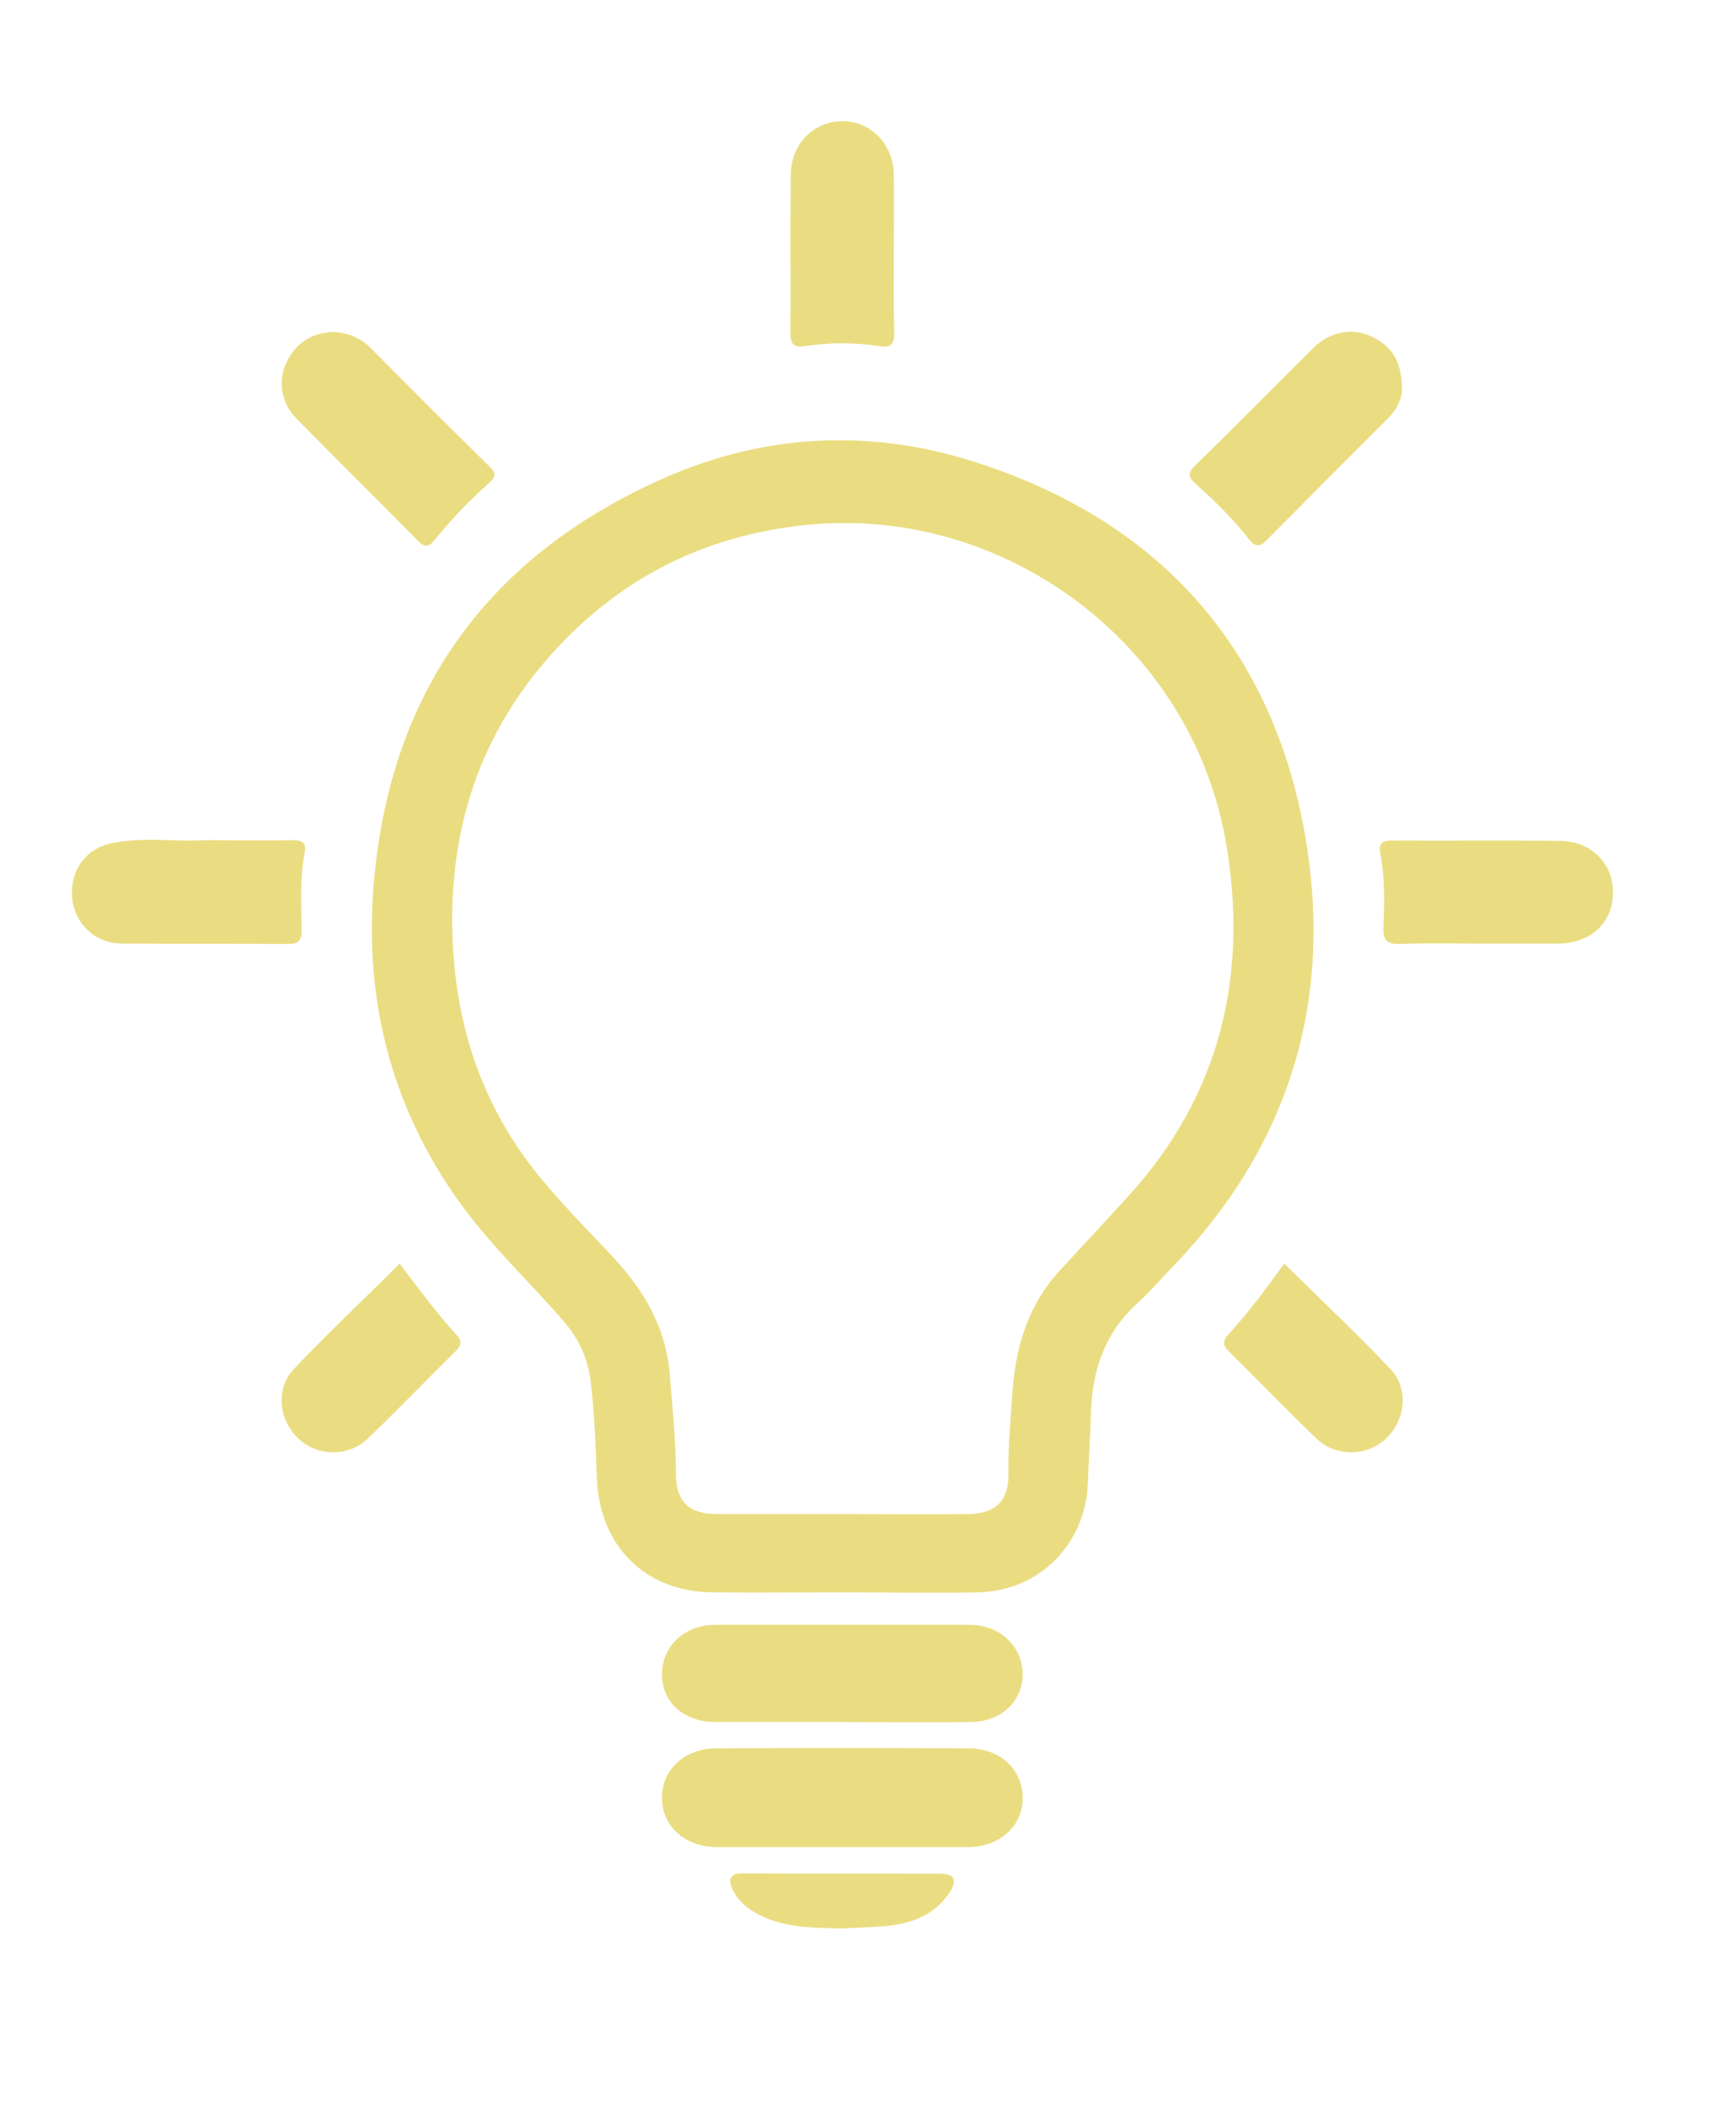 <?xml version="1.0" encoding="utf-8"?>
<!-- Generator: Adobe Illustrator 22.1.0, SVG Export Plug-In . SVG Version: 6.00 Build 0)  -->
<svg version="1.1" id="Capa_1" xmlns="http://www.w3.org/2000/svg" xmlns:xlink="http://www.w3.org/1999/xlink" x="0px" y="0px"
	 viewBox="0 0 450 546" style="enable-background:new 0 0 450 546;" xml:space="preserve">
<style type="text/css">
	.st0{fill:#4D4644;}
	.st1{fill:#EADD81;}
</style>
<g>
	<path class="st1" d="M218.2,478.6c-10.7,0-21.4,0-32.1,0c-8.5,0-14.4-5.2-14.5-12.7c-0.1-7.3,5.8-12.9,14.2-12.9
		c21.7-0.1,43.5-0.1,65.2,0c8.2,0,14,5.4,14.1,12.7c0.1,7.4-5.9,12.9-14.3,12.9C239.9,478.6,229.1,478.6,218.2,478.6z"/>
	<path class="st1" d="M218.2,446.2c-10.9,0-21.8,0-32.6,0c-8.4,0-14.1-5.2-14-12.5c0.1-7.3,5.9-12.7,13.9-12.7c21.9,0,43.8,0,65.8,0
		c7.9,0,13.8,5.6,13.8,12.9c-0.1,7.1-5.7,12.3-13.7,12.3C240.3,446.3,229.3,446.2,218.2,446.2z"/>
	<path class="st1" d="M52.9,217.7c8.8,0,15.9,0.1,22.9,0c2.3,0,3.7,0.4,3.2,3.2c-1.3,6.6-0.9,13.4-0.8,20.1c0,2.7-0.8,3.6-3.5,3.6
		c-14.4-0.1-28.8,0-43.2-0.1c-6.9-0.1-12.2-5.2-12.8-11.9c-0.6-7,3.6-13,10.7-14.2C37.7,216.8,46.2,218.2,52.9,217.7z"/>
	<path class="st1" d="M383.8,244.5c-6.9,0-13.8-0.2-20.6,0.1c-3.4,0.1-4.8-0.6-4.6-4.4c0.3-6.4,0.4-12.8-0.8-19.1
		c-0.5-2.6,0.5-3.3,3.1-3.3c14.5,0.1,29.1-0.1,43.6,0.1c8.2,0.1,13.8,6.1,13.6,13.6c-0.1,7.7-5.8,12.9-14.2,13
		C397.2,244.5,390.5,244.5,383.8,244.5z"/>
	<path class="st1" d="M86.4,86c3.8,0.2,7,1.5,9.6,4.1c10.3,10.3,20.5,20.6,30.9,30.8c2,1.9,1.4,2.9-0.3,4.4
		c-5,4.5-9.7,9.3-13.9,14.6c-1.7,2.1-2.7,1.9-4.5,0.1c-10.4-10.6-21-21-31.4-31.6c-4-4-4.8-9.9-2.5-14.6C76.8,88.7,81,86.2,86.4,86z
		"/>
	<path class="st1" d="M363.4,100.8c0.1,2.1-1.1,5.1-3.6,7.6c-10.5,10.5-21,21-31.5,31.6c-1.8,1.8-2.8,1.8-4.5-0.2
		c-4-5.2-8.7-9.8-13.6-14.2c-2.1-1.8-2.6-2.9-0.3-5.1c10.3-10,20.4-20.3,30.6-30.4c4.3-4.2,10-5.3,15-2.9
		C360.7,89.6,363.4,93.6,363.4,100.8z"/>
	<path class="st1" d="M231.7,65.4c0,6.9-0.1,13.8,0.1,20.6c0.1,2.9-0.6,4.2-3.7,3.7c-6.5-1-13.1-1-19.6,0c-2.8,0.4-3.6-0.6-3.6-3.3
		c0.1-13.8-0.1-27.5,0.1-41.3c0.1-7.8,5.9-13.6,13.2-13.7c7.4-0.1,13.4,5.9,13.5,13.9C231.8,51.9,231.7,58.6,231.7,65.4z"/>
	<path class="st1" d="M103.6,327.4c4.8,6.3,9.4,12.7,14.7,18.4c1.6,1.7,1.3,2.9-0.3,4.4c-7.6,7.5-15,15.2-22.7,22.6
		c-4.9,4.7-12.9,4.6-17.8,0.1c-5.2-4.7-6.2-13-1.4-18.1C85,345.4,94.4,336.6,103.6,327.4z"/>
	<path class="st1" d="M332.9,327.4c9.3,9.2,18.7,18,27.6,27.4c4.8,5.1,3.8,13.4-1.4,18.1c-4.9,4.5-12.9,4.6-17.8-0.1
		c-7.7-7.4-15.1-15.1-22.7-22.6c-1.6-1.5-1.8-2.7-0.2-4.4C323.6,340.1,328.3,333.8,332.9,327.4z"/>
	<path class="st1" d="M218.2,499.7c-6.7-0.2-13.4-0.1-19.8-2.8c-3.6-1.6-6.8-3.7-8.5-7.3c-1.1-2.4-1-4.2,2.6-4.2
		c17.1,0.1,34.1,0,51.2,0.1c3.8,0,4.6,1.7,2.3,5.1c-3.6,5.3-9,7.5-15,8.3C226.9,499.4,222.5,499.4,218.2,499.7z"/>
	<path class="st1" d="M338.8,219.5c-7.9-51.1-38.1-84.9-87.4-100.2c-26.5-8.2-53.4-6.8-79.1,4.5c-44,19.4-69.7,52.9-75,100.9
		c-3.6,31.9,3.3,61.6,22.6,87.9c7.8,10.6,17.4,19.6,26,29.5c4,4.6,6.5,9.7,7.2,15.8c1,8.3,1.3,16.6,1.6,24.9
		c0.6,17.7,12.5,29.7,30.1,29.8c11.2,0.1,22.4,0,33.6,0c0,0,0,0,0,0c11.7,0,23.4,0.2,35,0c16-0.3,28-12.5,28.6-28.3
		c0.2-6.1,0.6-12.1,0.8-18.2c0.3-11.2,3.7-20.9,12.2-28.6c3.2-2.9,6-6.2,9-9.3C333.5,297.7,345.2,260.9,338.8,219.5z M292.5,309.9
		c-5.8,6.4-11.7,12.7-17.6,19.1c-8.1,8.7-11.5,19.3-12.4,31c-0.5,7.3-1.2,14.7-1.1,22c0.1,6.9-3.4,10.2-10.4,10.3
		c-10.9,0.1-21.8,0-32.6,0c-10.9,0-21.8,0-32.6,0c-7.3,0-10.6-3.3-10.6-10.5c0-8.6-0.9-17.2-1.6-25.8c-1-12.2-6.8-21.8-14.8-30.4
		c-7-7.5-14.3-14.7-20.6-22.8c-13.7-17.6-20.1-37.8-20.9-60c-1-28.2,7.2-53,26.2-73.9c17.6-19.4,39.6-30.3,65.7-32.9
		c50.8-5.1,99.3,30.4,108.5,81.8C323.7,251.9,316.7,283.4,292.5,309.9z"/>
</g>
</svg>
